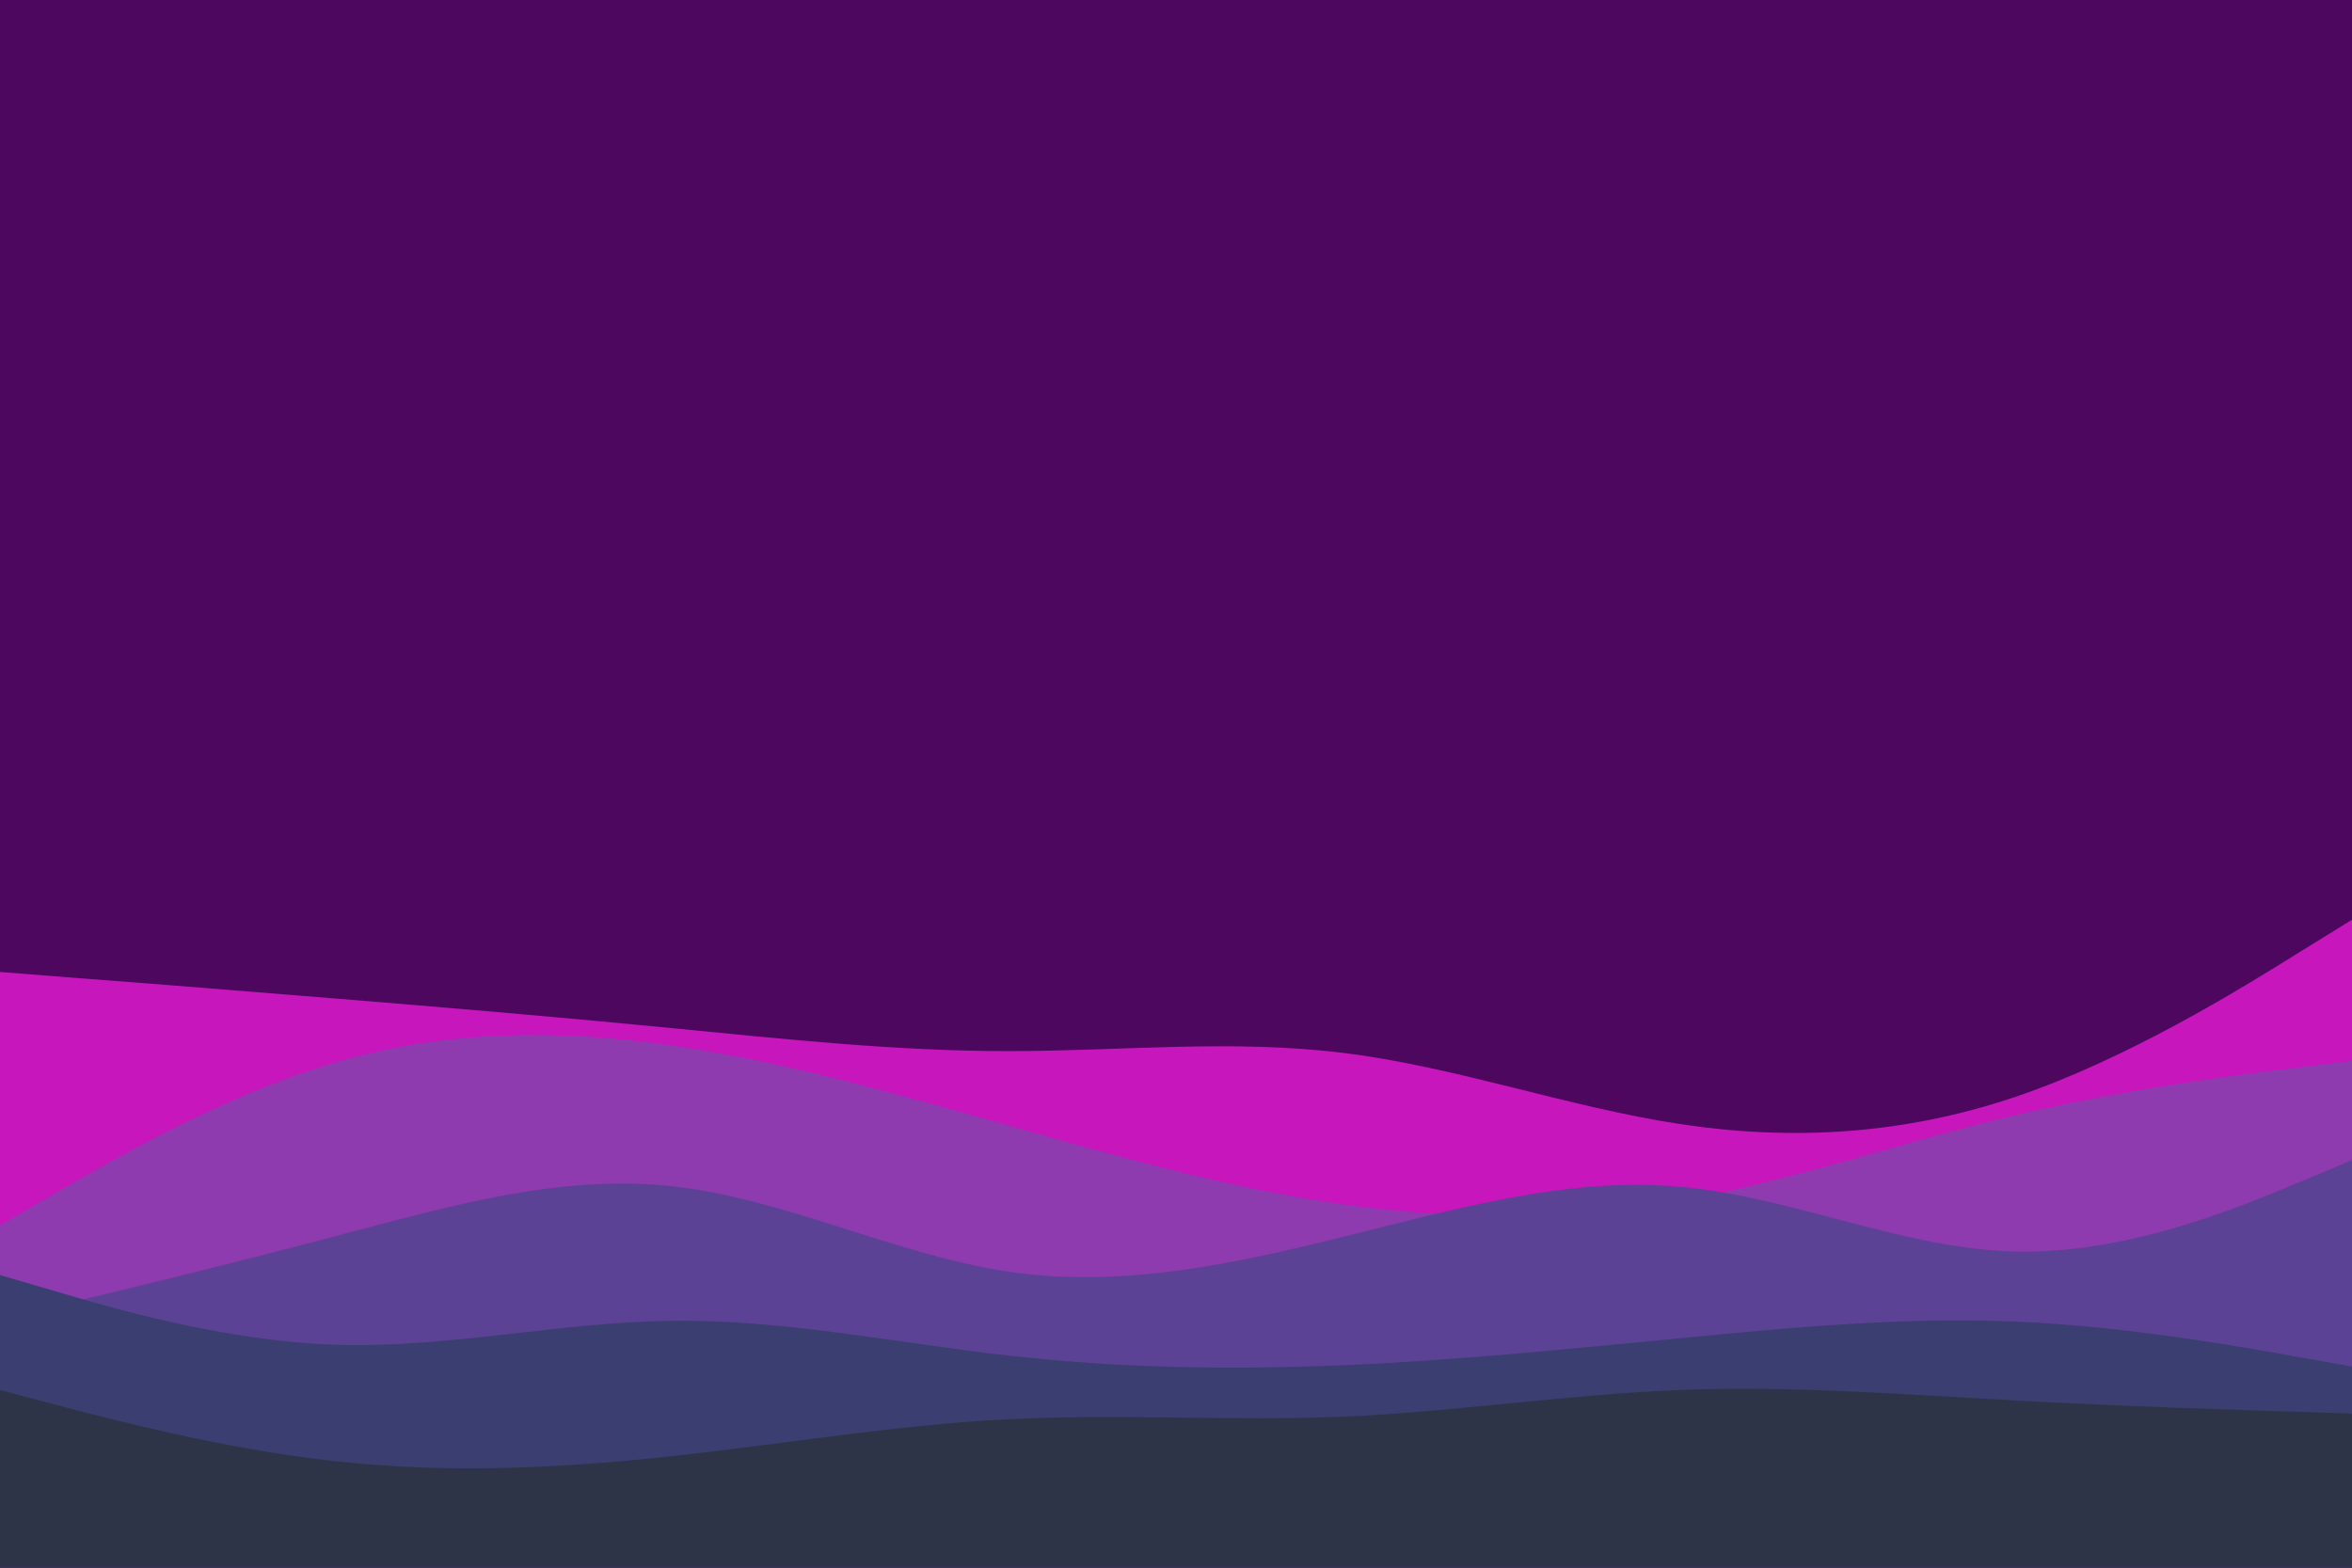 <svg id="visual" viewBox="0 0 900 600" width="900" height="600" xmlns="http://www.w3.org/2000/svg" xmlns:xlink="http://www.w3.org/1999/xlink" version="1.1"><rect x="0" y="0" width="900" height="600" fill="#4D075E"></rect><path d="M0 372L21.5 373.7C43 375.3 86 378.7 128.8 382.2C171.7 385.7 214.3 389.3 257.2 393.5C300 397.7 343 402.3 385.8 402.3C428.7 402.3 471.3 397.7 514.2 403C557 408.3 600 423.7 642.8 430.2C685.7 436.7 728.3 434.3 771.2 419.8C814 405.3 857 378.7 878.5 365.3L900 352L900 601L878.5 601C857 601 814 601 771.2 601C728.3 601 685.7 601 642.8 601C600 601 557 601 514.2 601C471.3 601 428.7 601 385.8 601C343 601 300 601 257.2 601C214.3 601 171.7 601 128.8 601C86 601 43 601 21.5 601L0 601Z" fill="#c716bc"></path><path d="M0 469L21.5 456.5C43 444 86 419 128.8 406.5C171.7 394 214.3 394 257.2 400.2C300 406.3 343 418.7 385.8 430.8C428.7 443 471.3 455 514.2 461C557 467 600 467 642.8 459.5C685.7 452 728.3 437 771.2 426.8C814 416.7 857 411.3 878.5 408.7L900 406L900 601L878.5 601C857 601 814 601 771.2 601C728.3 601 685.7 601 642.8 601C600 601 557 601 514.2 601C471.3 601 428.7 601 385.8 601C343 601 300 601 257.2 601C214.3 601 171.7 601 128.8 601C86 601 43 601 21.5 601L0 601Z" fill="#8d3bae"></path><path d="M0 505L21.5 499.8C43 494.7 86 484.3 128.8 473C171.7 461.7 214.3 449.3 257.2 454C300 458.7 343 480.3 385.8 486.7C428.7 493 471.3 484 514.2 473.3C557 462.7 600 450.3 642.8 454.2C685.7 458 728.3 478 771.2 479C814 480 857 462 878.5 453L900 444L900 601L878.5 601C857 601 814 601 771.2 601C728.3 601 685.7 601 642.8 601C600 601 557 601 514.2 601C471.3 601 428.7 601 385.8 601C343 601 300 601 257.2 601C214.3 601 171.7 601 128.8 601C86 601 43 601 21.5 601L0 601Z" fill="#5c4294"></path><path d="M0 488L21.5 494.3C43 500.7 86 513.3 128.8 514.7C171.7 516 214.3 506 257.2 505.5C300 505 343 514 385.8 518.8C428.7 523.7 471.3 524.3 514.2 522.5C557 520.7 600 516.3 642.8 512.2C685.7 508 728.3 504 771.2 505.8C814 507.7 857 515.3 878.5 519.2L900 523L900 601L878.5 601C857 601 814 601 771.2 601C728.3 601 685.7 601 642.8 601C600 601 557 601 514.2 601C471.3 601 428.7 601 385.8 601C343 601 300 601 257.2 601C214.3 601 171.7 601 128.8 601C86 601 43 601 21.5 601L0 601Z" fill="#3b3e70"></path><path d="M0 532L21.5 537.7C43 543.3 86 554.7 128.8 559.3C171.7 564 214.3 562 257.2 557.3C300 552.7 343 545.3 385.8 543.2C428.7 541 471.3 544 514.2 542.2C557 540.3 600 533.7 642.8 532C685.7 530.3 728.3 533.7 771.2 536C814 538.3 857 539.7 878.5 540.3L900 541L900 601L878.5 601C857 601 814 601 771.2 601C728.3 601 685.7 601 642.8 601C600 601 557 601 514.2 601C471.3 601 428.7 601 385.8 601C343 601 300 601 257.2 601C214.3 601 171.7 601 128.8 601C86 601 43 601 21.5 601L0 601Z" fill="#2e3447"></path></svg>